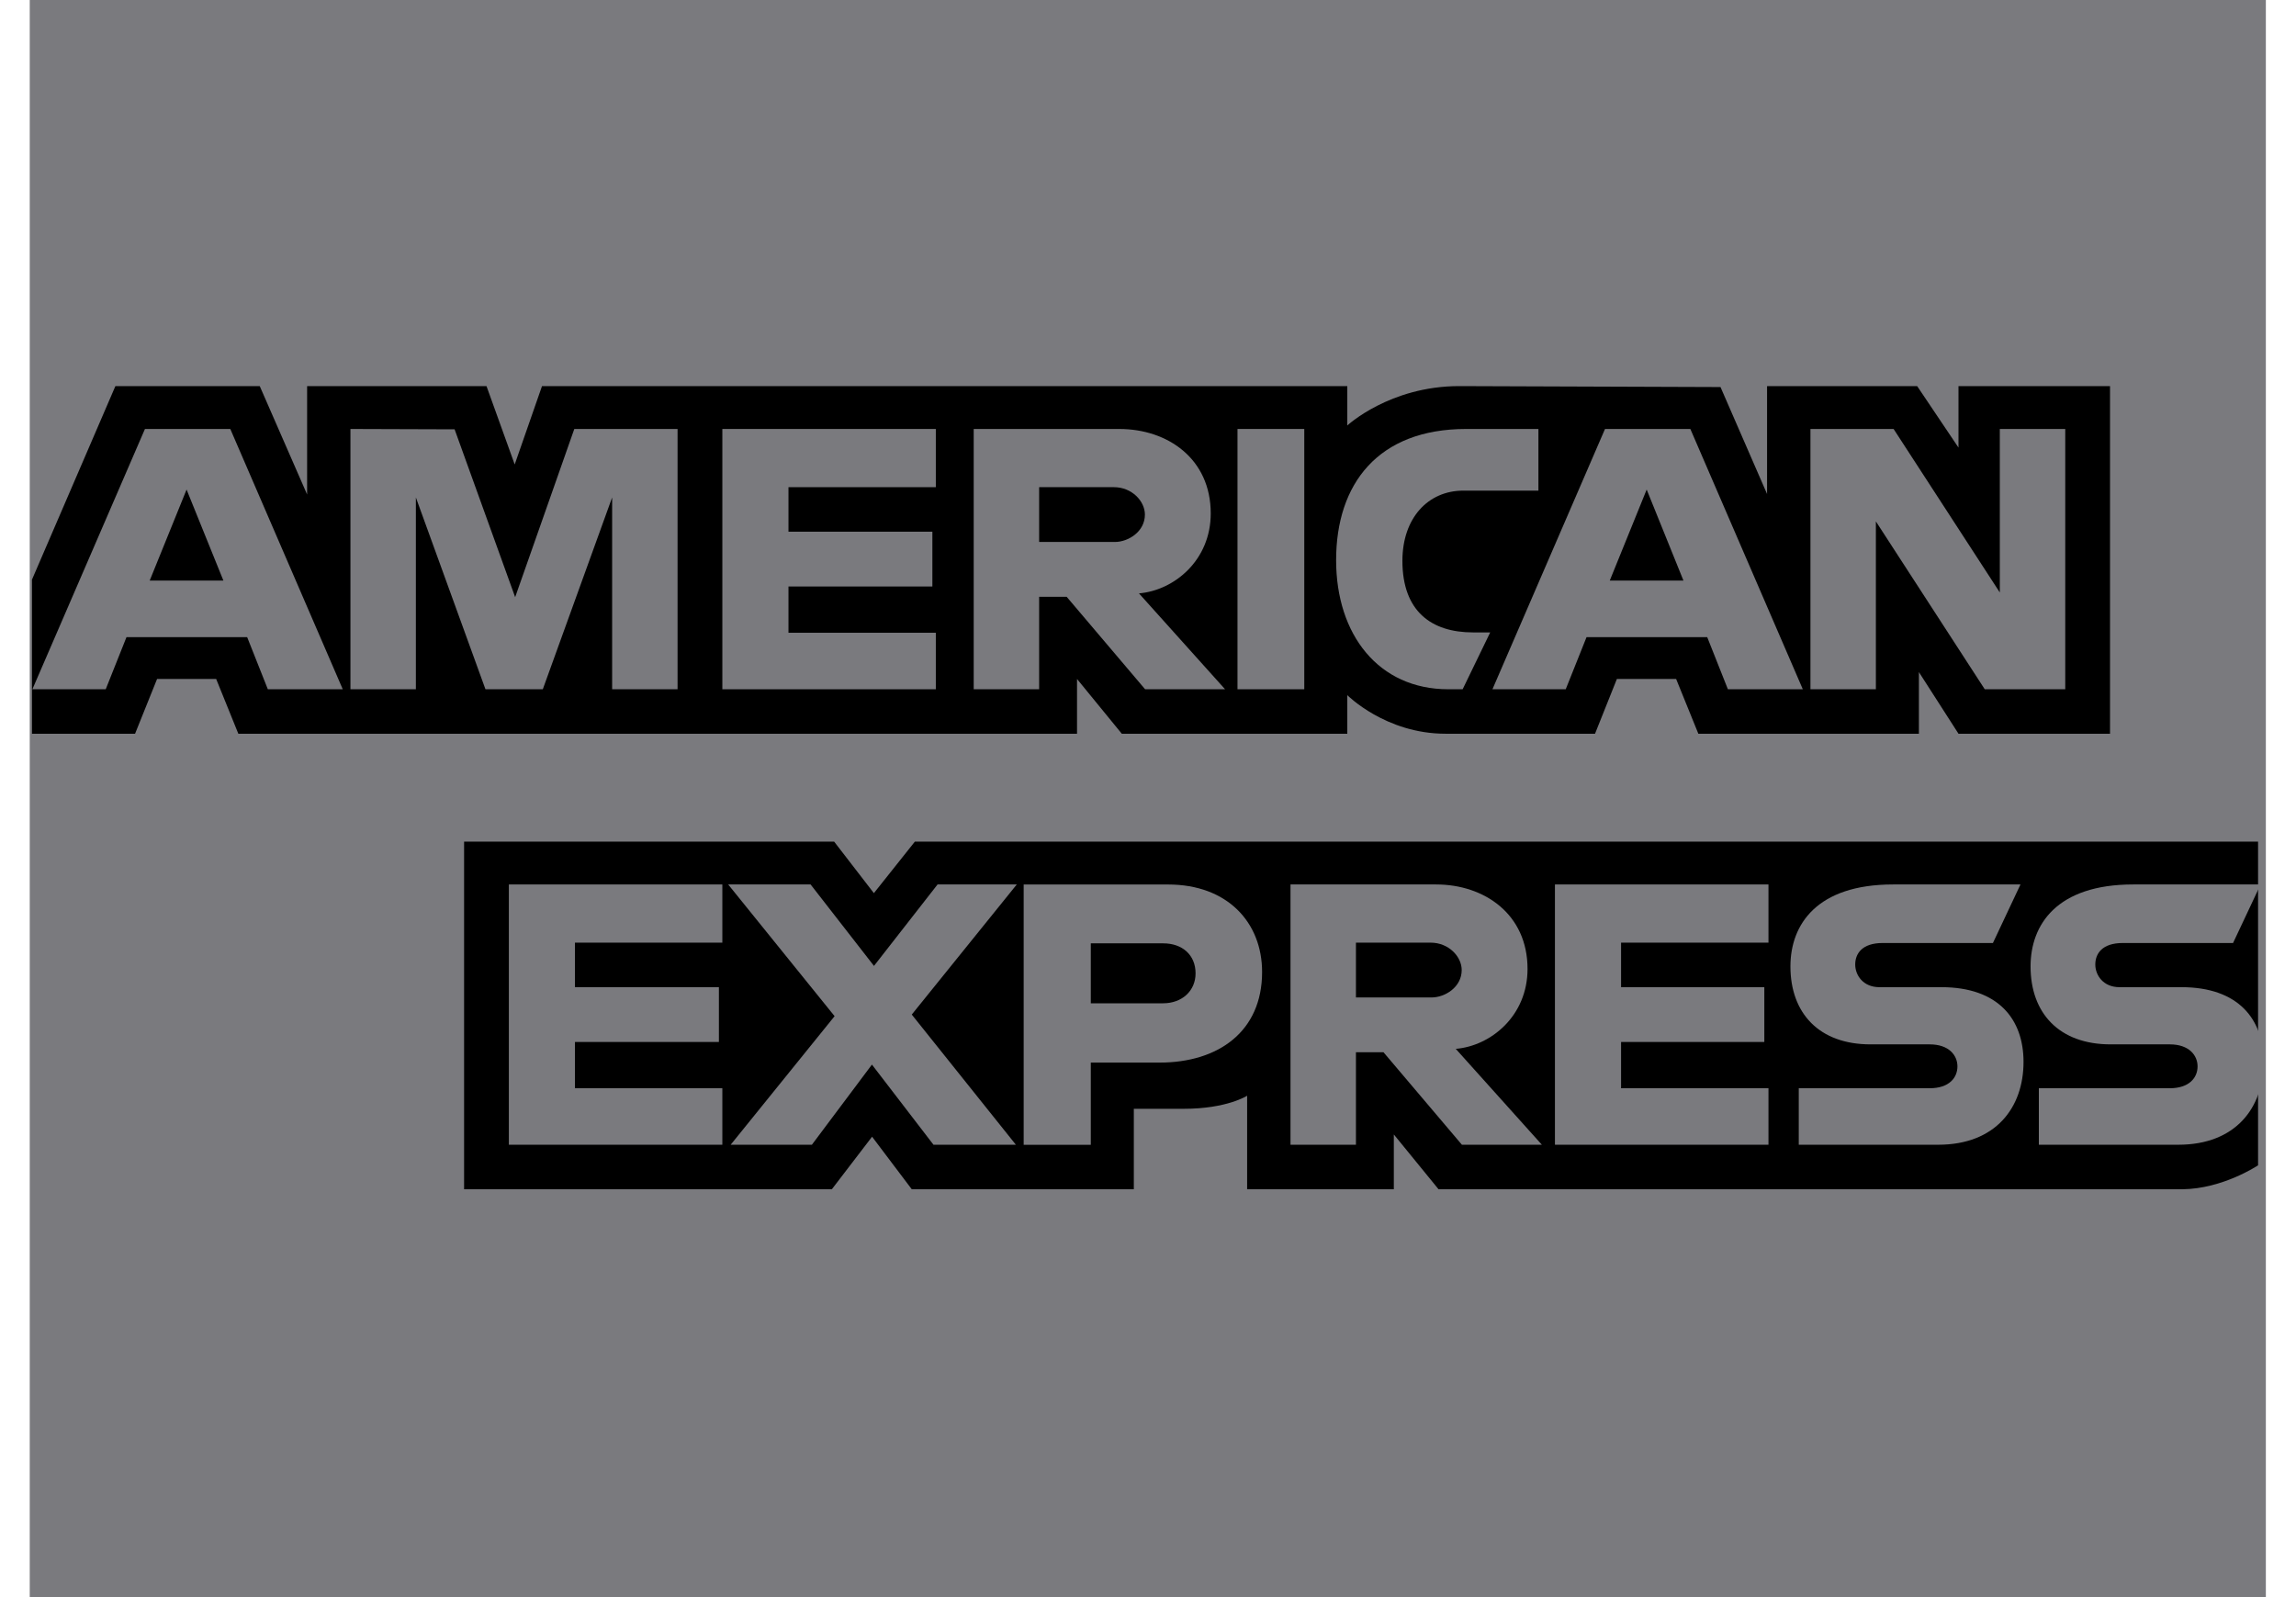 <svg   width="46" height="32" viewBox="0 0 46 32" fill="none" xmlns="http://www.w3.org/2000/svg">
<rect x="0.596" width="44.8" height="32" fill="#7A7A7E"/>
<path fill-rule="evenodd" clip-rule="evenodd" d="M9.298 23.828V16.863H16.712L17.508 17.895L18.329 16.863H45.24V23.348C45.24 23.348 44.536 23.821 43.722 23.828H28.821L27.925 22.73V23.828H24.986V21.954C24.986 21.954 24.584 22.216 23.716 22.216H22.716V23.828H18.267L17.472 22.775L16.666 23.828H9.298Z" fill="black"/>
<path fill-rule="evenodd" clip-rule="evenodd" d="M0.641 11.613L2.312 7.736H5.204L6.153 9.908V7.736H9.747L10.312 9.306L10.859 7.736H26.993V8.525C26.993 8.525 27.841 7.736 29.235 7.736L34.47 7.755L35.403 9.898V7.736H38.41L39.238 8.968V7.736H42.274V14.701H39.238L38.445 13.466V14.701H34.026L33.581 13.604H32.394L31.956 14.701H28.959C27.76 14.701 26.993 13.928 26.993 13.928V14.701H22.475L21.578 13.604V14.701H4.775L4.331 13.604H3.147L2.706 14.701H0.641L0.641 11.613Z" fill="black"/>
<path fill-rule="evenodd" clip-rule="evenodd" d="M0.649 13.81L2.904 8.595H4.614L6.867 13.81H5.366L4.952 12.766H2.534L2.118 13.81H0.649ZM4.476 11.633L3.738 9.809L2.999 11.633H4.476Z" fill="#7A7A7E"/>
<path fill-rule="evenodd" clip-rule="evenodd" d="M7.021 13.81V8.595L9.108 8.602L10.321 11.965L11.506 8.595H13.575V13.81H12.264V9.967L10.875 13.81H9.726L8.332 9.967V13.81H7.021Z" fill="#7A7A7E"/>
<path fill-rule="evenodd" clip-rule="evenodd" d="M14.472 13.81V8.595H18.749V9.761H15.797V10.653H18.68V11.751H15.797V12.678H18.749V13.81H14.472Z" fill="#7A7A7E"/>
<path fill-rule="evenodd" clip-rule="evenodd" d="M19.508 13.81V8.595H22.425C23.391 8.595 24.257 9.189 24.257 10.287C24.257 11.225 23.527 11.829 22.819 11.889L24.544 13.81H22.942L21.37 11.957H20.819V13.81H19.508ZM22.317 9.761H20.819V10.859H22.336C22.599 10.859 22.938 10.657 22.938 10.31C22.938 10.041 22.677 9.761 22.317 9.761Z" fill="#7A7A7E"/>
<path fill-rule="evenodd" clip-rule="evenodd" d="M26.131 13.81H24.793V8.595H26.131V13.81Z" fill="#7A7A7E"/>
<path fill-rule="evenodd" clip-rule="evenodd" d="M29.304 13.81H29.015C27.618 13.81 26.769 12.715 26.769 11.224C26.769 9.696 27.608 8.595 29.373 8.595H30.822V9.83H29.32C28.604 9.83 28.097 10.386 28.097 11.237C28.097 12.247 28.677 12.671 29.511 12.671H29.856L29.304 13.81Z" fill="#7A7A7E"/>
<path fill-rule="evenodd" clip-rule="evenodd" d="M29.901 13.81L32.156 8.595H33.866L36.119 13.81H34.618L34.204 12.766H31.786L31.369 13.81H29.901ZM33.728 11.633L32.991 9.809L32.251 11.633H33.728Z" fill="#7A7A7E"/>
<path fill-rule="evenodd" clip-rule="evenodd" d="M36.272 13.81V8.595H37.938L40.066 11.871V8.595H41.377V13.81H39.764L37.583 10.447V13.81H36.272Z" fill="#7A7A7E"/>
<path fill-rule="evenodd" clip-rule="evenodd" d="M10.195 22.936V17.721H14.472V18.887H11.519V19.779H14.403V20.877H11.519V21.804H14.472V22.936H10.195Z" fill="#7A7A7E"/>
<path fill-rule="evenodd" clip-rule="evenodd" d="M31.153 22.936V17.721H35.431V18.887H32.478V19.779H35.348V20.877H32.478V21.804H35.431V22.936H31.153Z" fill="#7A7A7E"/>
<path fill-rule="evenodd" clip-rule="evenodd" d="M14.639 22.936L16.721 20.36L14.589 17.721H16.24L17.51 19.353L18.784 17.721H20.371L18.267 20.328L20.353 22.936H18.702L17.469 21.33L16.266 22.936H14.639Z" fill="#7A7A7E"/>
<path fill-rule="evenodd" clip-rule="evenodd" d="M20.509 22.937V17.722H23.404C24.592 17.722 25.286 18.483 25.286 19.476C25.286 20.674 24.401 21.29 23.234 21.29H21.854V22.937H20.509ZM23.307 18.901H21.854V20.102H23.302C23.685 20.102 23.953 19.85 23.953 19.502C23.953 19.131 23.684 18.901 23.307 18.901Z" fill="#7A7A7E"/>
<path fill-rule="evenodd" clip-rule="evenodd" d="M25.855 22.936V17.721H28.772C29.738 17.721 30.604 18.315 30.604 19.413C30.604 20.351 29.874 20.955 29.166 21.015L30.891 22.936H29.289L27.718 21.083H27.166V22.936H25.855ZM28.664 18.887H27.166V19.985H28.683C28.946 19.985 29.285 19.782 29.285 19.436C29.285 19.166 29.023 18.887 28.664 18.887Z" fill="#7A7A7E"/>
<path fill-rule="evenodd" clip-rule="evenodd" d="M36.038 22.936V21.804H38.661C39.049 21.804 39.217 21.595 39.217 21.366C39.217 21.147 39.049 20.925 38.661 20.925H37.475C36.445 20.925 35.871 20.301 35.871 19.363C35.871 18.527 36.397 17.721 37.928 17.721H40.48L39.928 18.894H37.721C37.299 18.894 37.169 19.114 37.169 19.325C37.169 19.541 37.329 19.779 37.652 19.779H38.894C40.042 19.779 40.541 20.427 40.541 21.276C40.541 22.189 39.985 22.936 38.831 22.936H36.038Z" fill="#7A7A7E"/>
<path fill-rule="evenodd" clip-rule="evenodd" d="M40.848 22.936V21.804H43.471C43.859 21.804 44.028 21.595 44.028 21.366C44.028 21.147 43.86 20.925 43.471 20.925H42.286C41.255 20.925 40.682 20.301 40.682 19.363C40.682 18.527 41.207 17.721 42.738 17.721H45.291L44.739 18.894H42.531C42.109 18.894 41.979 19.114 41.979 19.325C41.979 19.541 42.14 19.779 42.462 19.779H43.704C44.853 19.779 45.351 20.427 45.351 21.276C45.351 22.189 44.796 22.936 43.642 22.936H40.848Z" fill="#7A7A7E"/>
</svg>